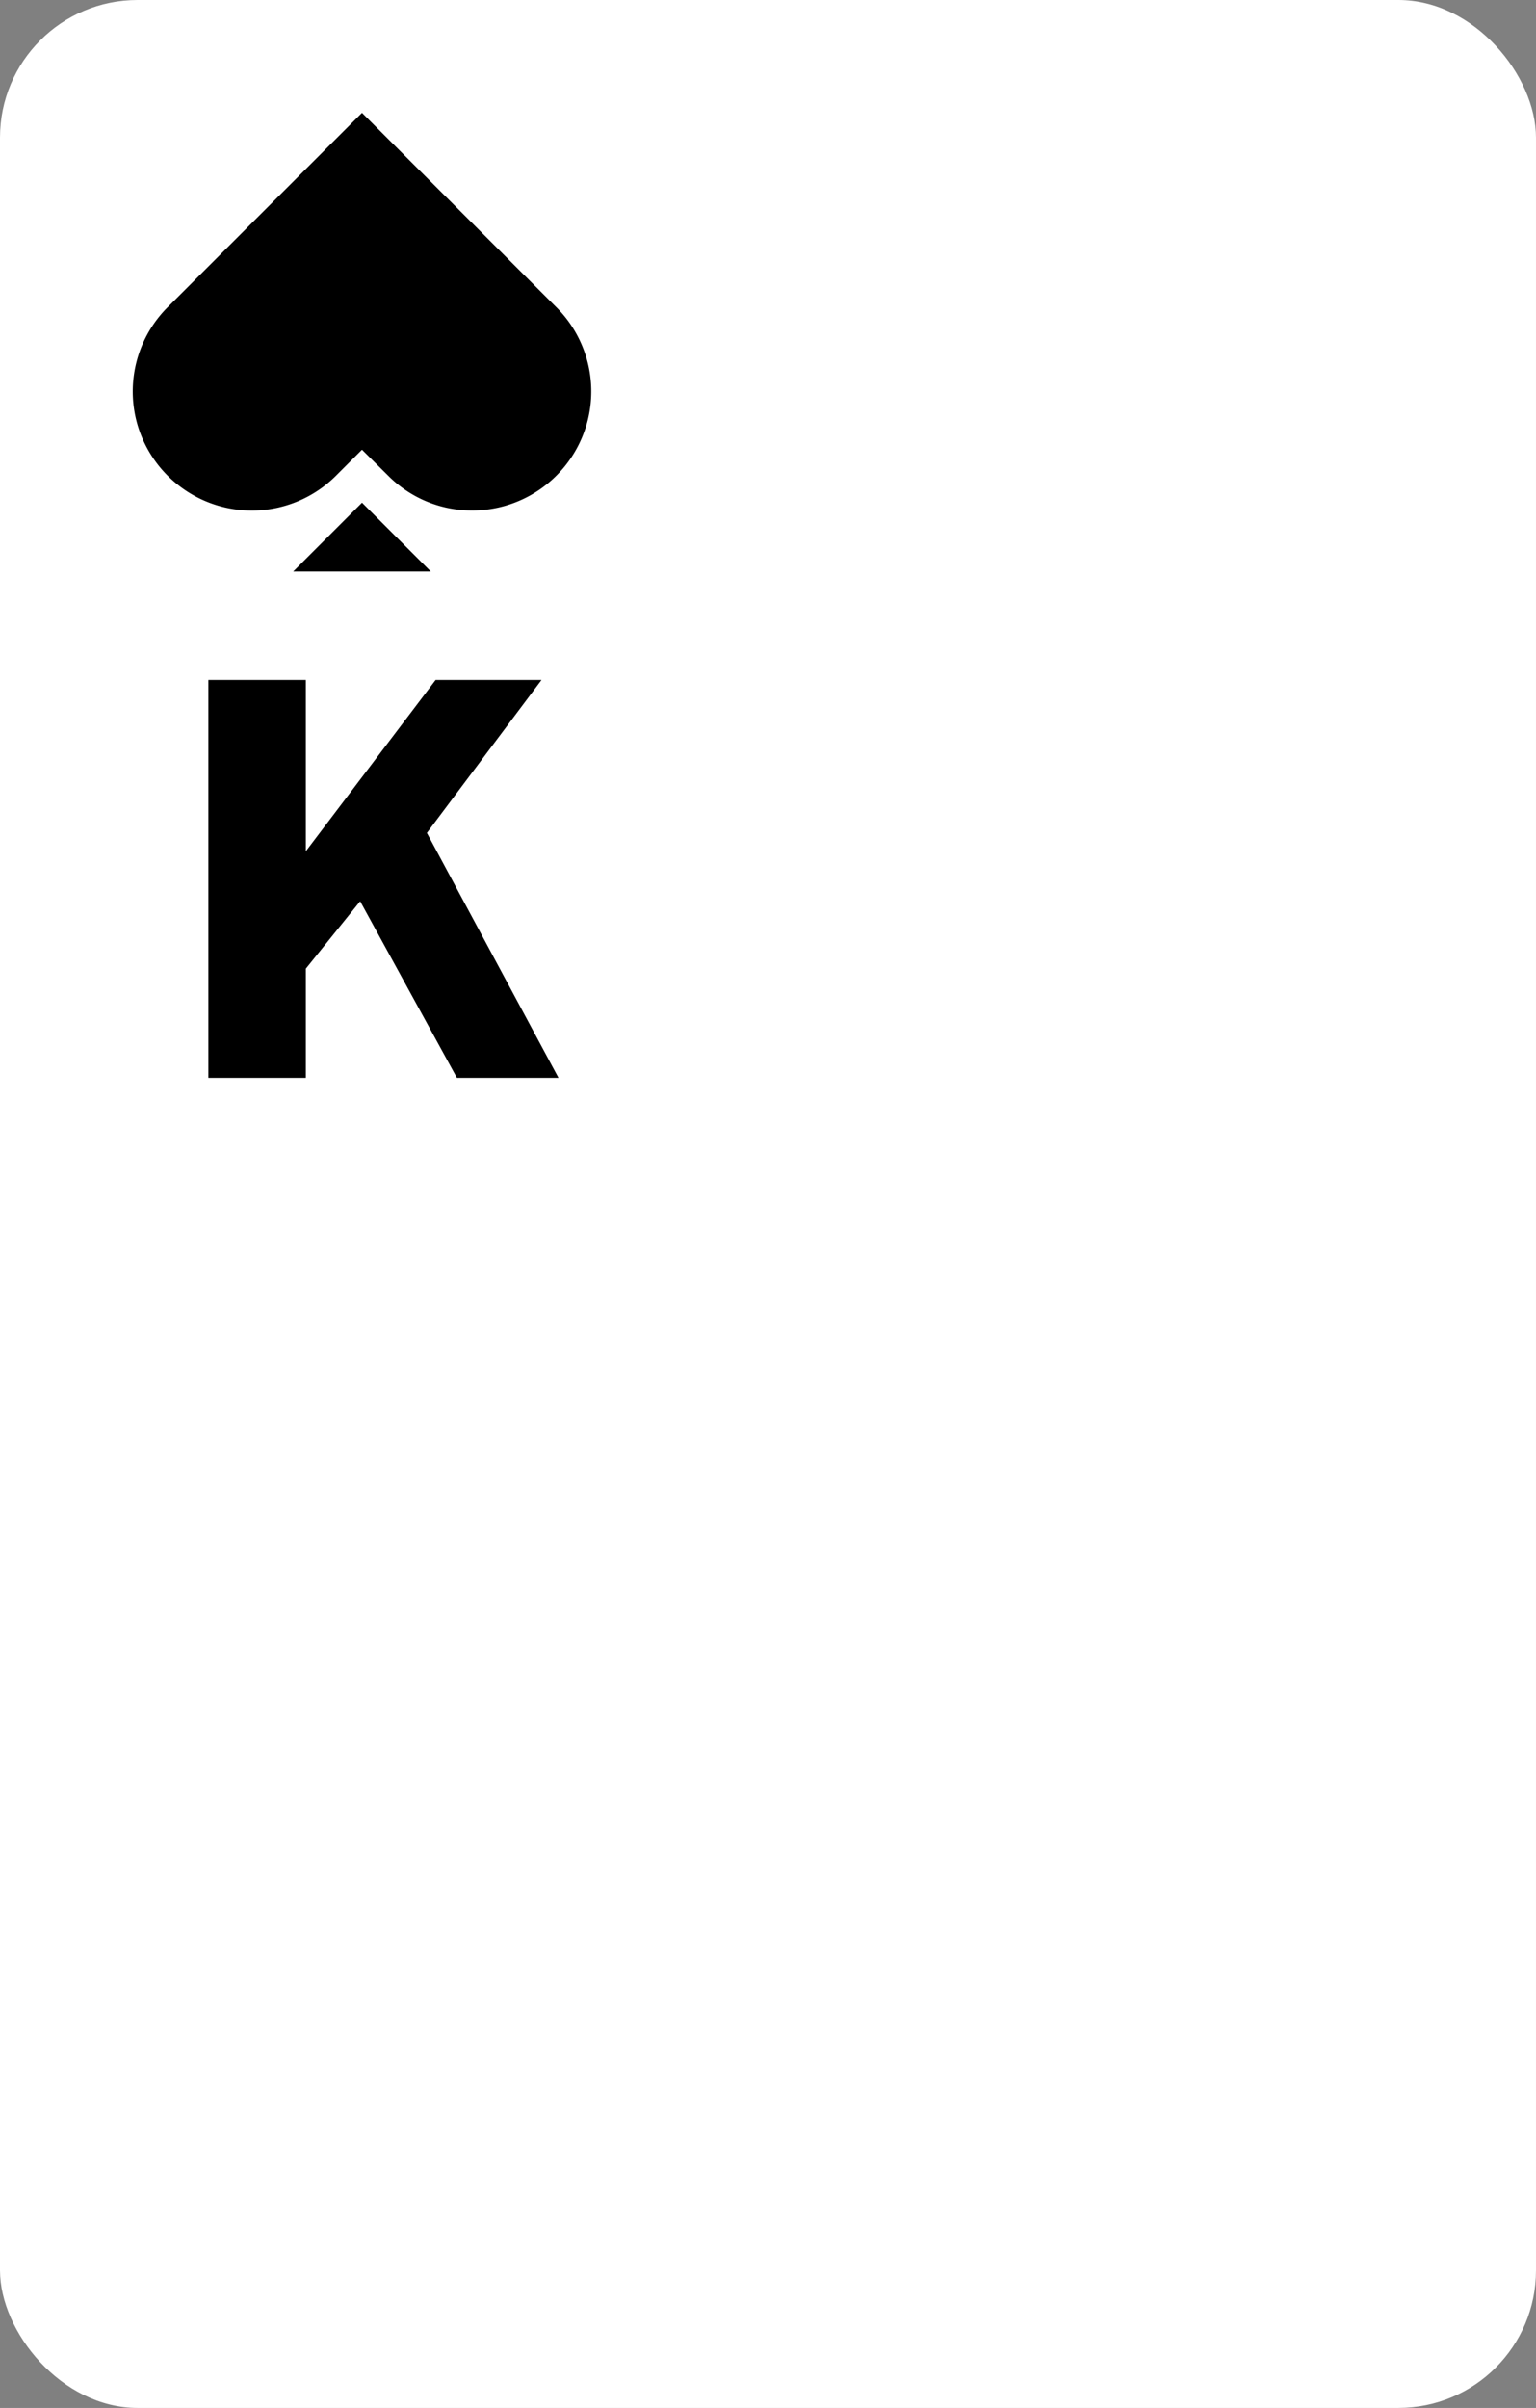 <svg xmlns="http://www.w3.org/2000/svg" viewBox="0 0 67 105"><rect x="0" y="0" width="67" height="105" fill="#808080" stroke="none"/><defs><style>.cls-1{fill:#fff;}.cls-2{fill:none;}.cls-3{isolation:isolate;}</style></defs><title>KS</title><g id="Layer_1" data-name="Layer 1"><rect class="cls-1" width="67" height="105" rx="6"/><polygon points="12.79 24.92 15.79 21.92 18.79 24.92 12.79 24.92"/><path d="M20.6,22.26a5.14,5.14,0,0,1-3.67-1.52l-1.14-1.13-1.13,1.13A5.19,5.19,0,0,1,7.31,13.4l8.48-8.48,8.48,8.48a5.19,5.19,0,0,1-3.67,8.86Z"/><rect class="cls-2" x="5.79" y="4.92" width="20" height="20"/></g><g id="Layer_2" data-name="Layer 2"><g id="A"><g class="cls-3"><path d="M24.36,47H19.93l-4.22-7.7-2.37,2.94V47H9.09V29.65h4.25v7.47L19,29.65h4.62l-5,6.67Z"/></g></g></g></svg>